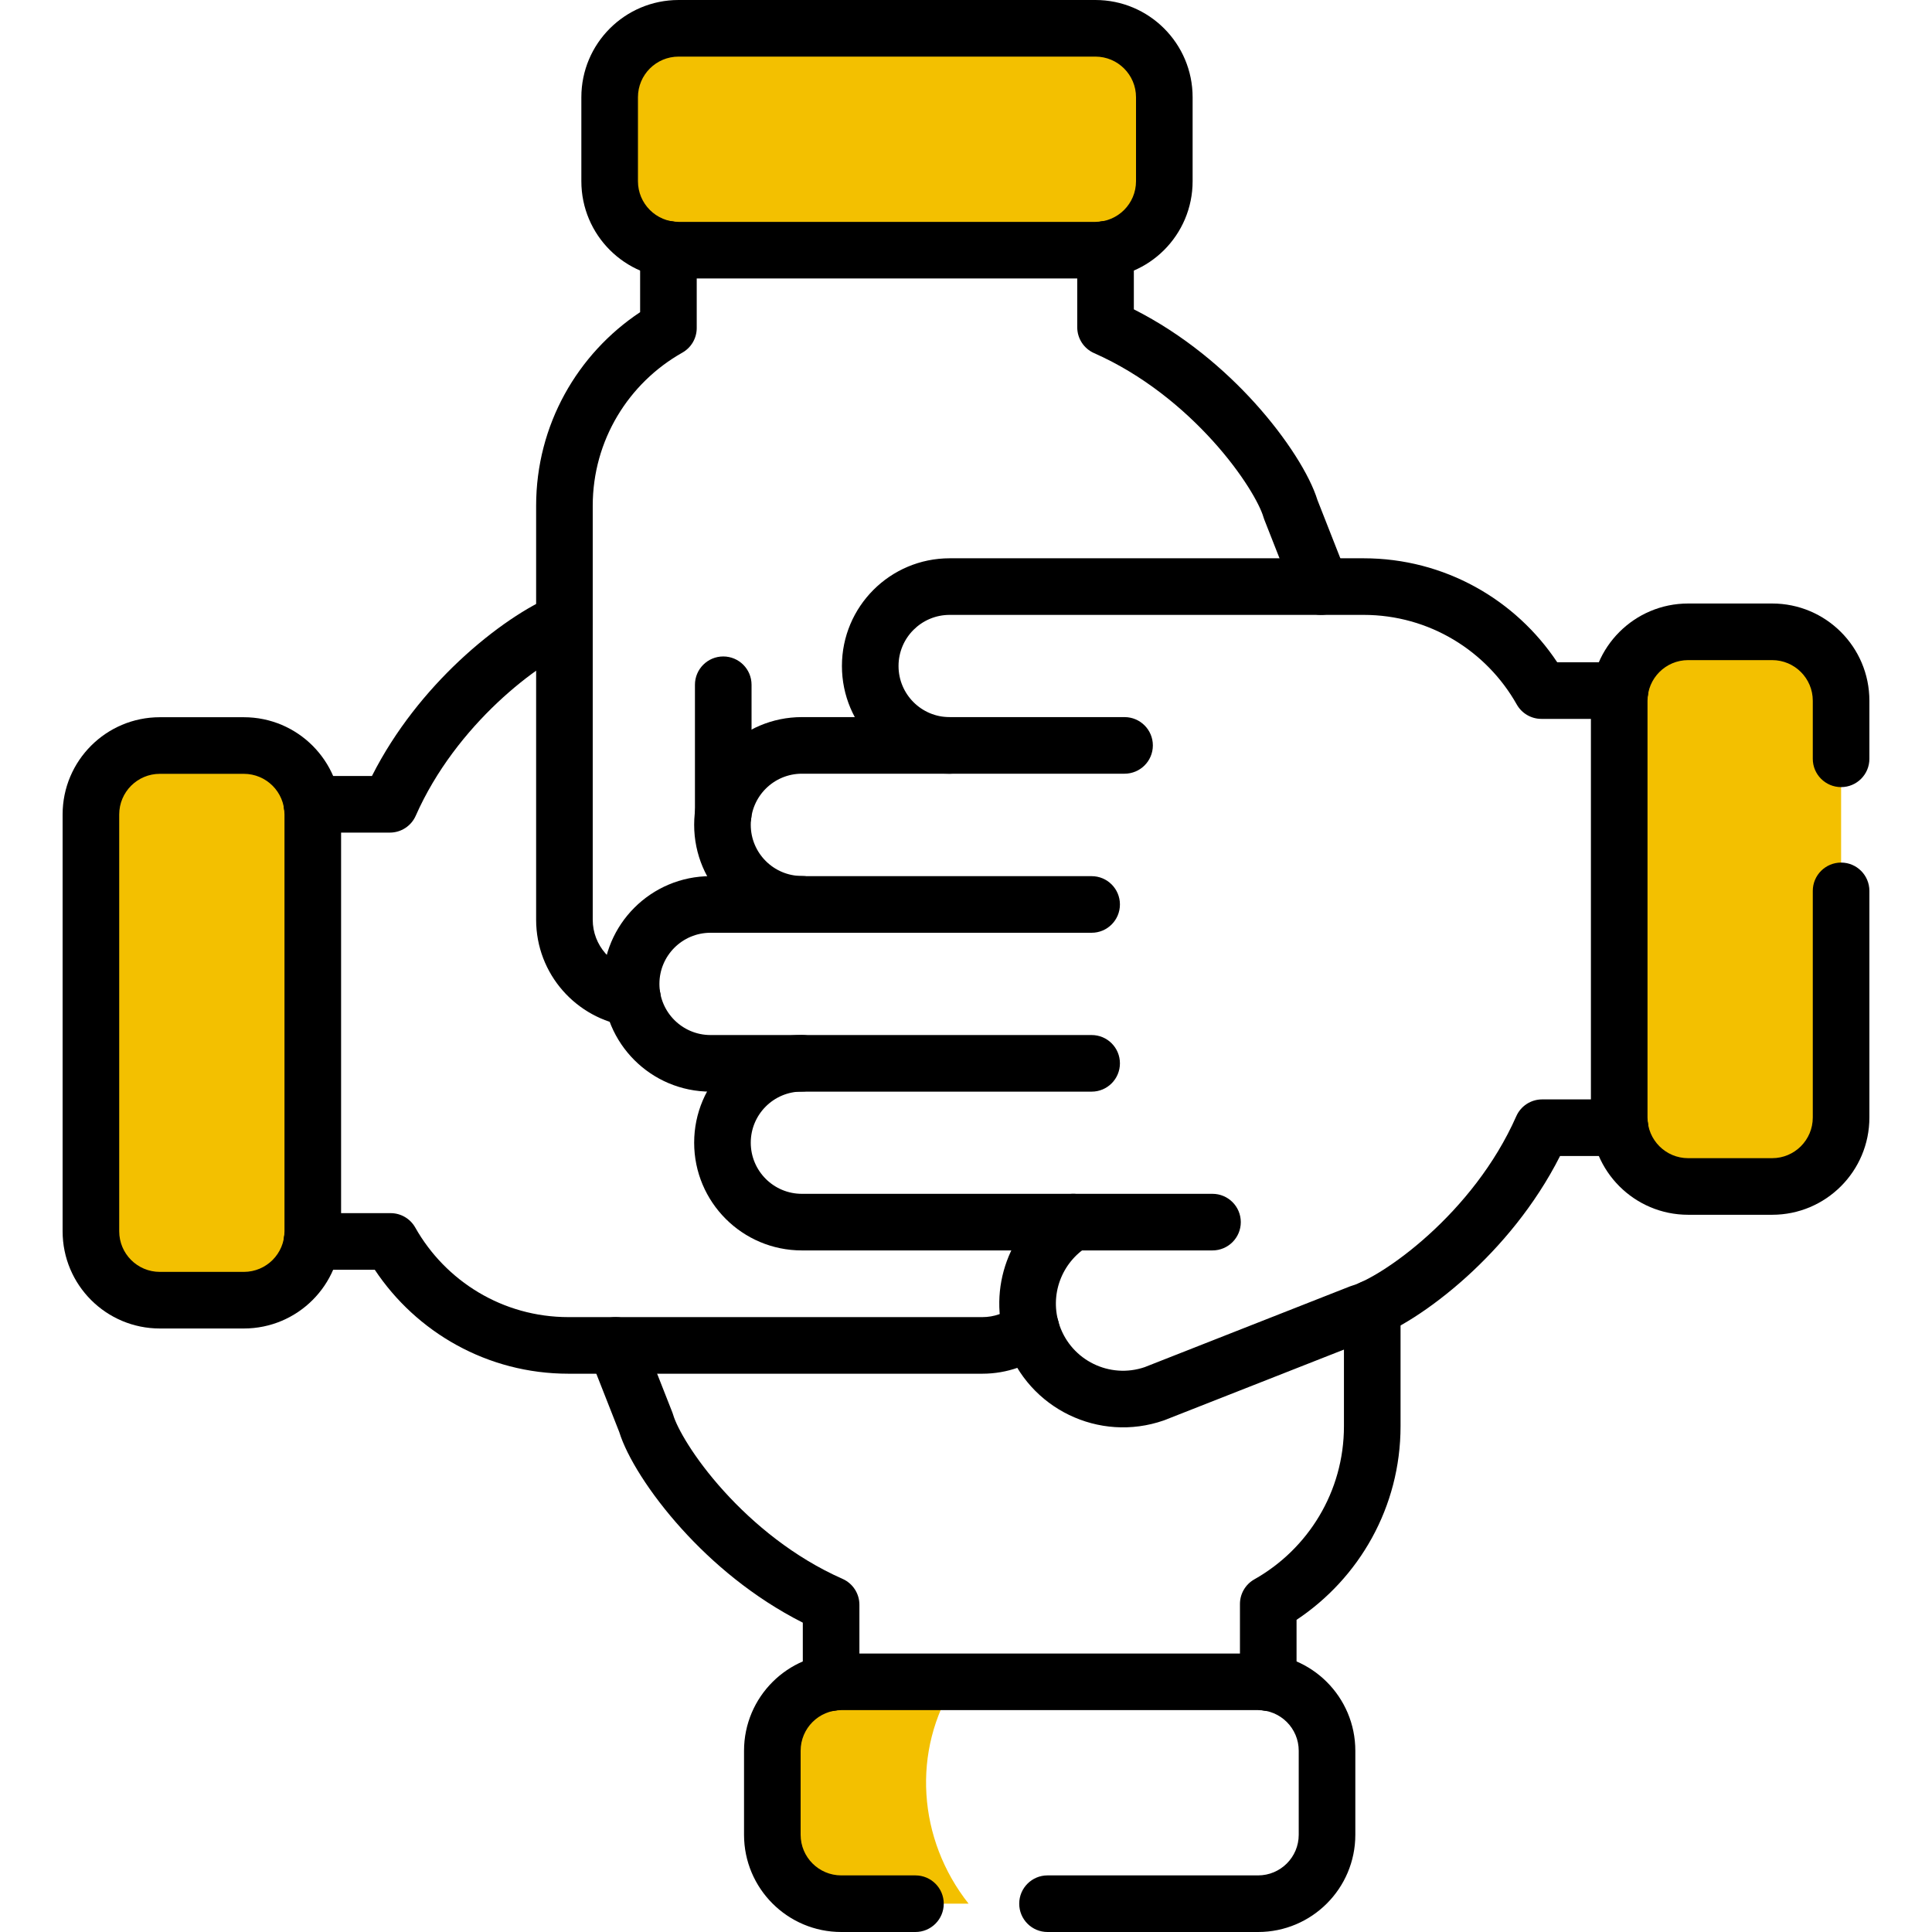 <svg width="64" height="64" viewBox="0 0 64 64" fill="none" xmlns="http://www.w3.org/2000/svg">
<path fill-rule="evenodd" clip-rule="evenodd" d="M38.57 3.221V6.004C38.57 7.265 37.547 8.287 36.285 8.287H27.076H22.48C21.218 8.287 20.195 7.265 20.195 6.004V3.221C20.195 1.96 21.218 0.938 22.48 0.938H27.152H36.285C37.547 0.938 38.57 1.96 38.57 3.221ZM10.361 26.981V40.788C10.361 41.676 9.854 42.447 9.111 42.824C8.801 42.983 8.449 43.071 8.077 43.071H5.295C4.034 43.071 3.011 42.049 3.011 40.788V26.981C3.011 25.719 4.034 24.696 5.295 24.696H8.077C8.441 24.696 8.786 24.782 9.092 24.934L9.092 24.934C9.845 25.308 10.361 26.084 10.361 26.981ZM60.989 37.019V23.212C60.989 22.155 60.27 21.265 59.294 21.006C59.106 20.955 58.909 20.929 58.705 20.929H55.922C54.661 20.929 53.639 21.951 53.639 23.212V37.019C53.639 38.281 54.661 39.304 55.922 39.304H58.705C58.915 39.304 59.119 39.275 59.312 39.221C60.279 38.955 60.989 38.07 60.989 37.019ZM27.869 63.062H32.086C30.402 60.932 30.189 57.989 31.654 55.712H27.869C26.608 55.712 25.585 56.735 25.585 57.996V60.779C25.585 62.04 26.608 63.062 27.869 63.062Z" fill="#F3C000"/>
<path fill-rule="evenodd" clip-rule="evenodd" d="M5.295 25.634C4.552 25.634 3.949 26.237 3.949 26.981V40.787C3.949 41.531 4.552 42.133 5.295 42.133H8.077C8.821 42.133 9.424 41.531 9.424 40.787V26.981C9.424 26.237 8.821 25.634 8.077 25.634H5.295ZM2.074 26.981C2.074 25.201 3.516 23.759 5.295 23.759H8.077C9.857 23.759 11.299 25.202 11.299 26.981V40.787C11.299 42.566 9.857 44.008 8.077 44.008H5.296C5.296 44.008 5.296 44.008 5.296 44.008C3.516 44.008 2.074 42.566 2.074 40.787V26.981Z" fill="black"/>
<path fill-rule="evenodd" clip-rule="evenodd" d="M23.959 21.746C24.477 21.746 24.896 22.166 24.896 22.683V26.971C24.896 27.488 24.477 27.908 23.959 27.908C23.441 27.908 23.021 27.488 23.021 26.971V22.683C23.021 22.166 23.441 21.746 23.959 21.746Z" fill="black"/>
<path fill-rule="evenodd" clip-rule="evenodd" d="M22.48 1.875C21.736 1.875 21.133 2.478 21.133 3.221V6.003C21.133 6.747 21.736 7.35 22.48 7.35H36.286C37.029 7.35 37.632 6.747 37.632 6.003V3.221C37.632 2.478 37.029 1.875 36.286 1.875H22.48ZM19.258 3.221C19.258 1.442 20.7 0 22.48 0H36.286C38.065 0 39.507 1.442 39.507 3.221V6.003C39.507 7.783 38.065 9.225 36.286 9.225H22.48C20.7 9.225 19.258 7.783 19.258 6.003V3.221C19.258 3.222 19.258 3.221 19.258 3.221Z" fill="black"/>
<path fill-rule="evenodd" clip-rule="evenodd" d="M22.995 27.324C22.995 25.353 24.593 23.755 26.564 23.755H37.252C37.77 23.755 38.19 24.175 38.19 24.693C38.19 25.21 37.77 25.63 37.252 25.63H26.564C25.628 25.63 24.87 26.389 24.87 27.324C24.87 28.259 25.628 29.018 26.564 29.018C27.082 29.018 27.501 29.438 27.501 29.955C27.501 30.473 27.082 30.893 26.564 30.893C24.593 30.893 22.995 29.295 22.995 27.324Z" fill="black"/>
<path fill-rule="evenodd" clip-rule="evenodd" d="M19.969 32.593C19.969 30.622 21.567 29.024 23.538 29.024H36.162C36.68 29.024 37.099 29.444 37.099 29.961C37.099 30.479 36.68 30.899 36.162 30.899H23.538C22.602 30.899 21.844 31.657 21.844 32.593C21.844 33.528 22.602 34.287 23.538 34.287H36.162C36.68 34.287 37.099 34.706 37.099 35.224C37.099 35.742 36.68 36.162 36.162 36.162H23.538C21.567 36.162 19.969 34.564 19.969 32.593Z" fill="black"/>
<path fill-rule="evenodd" clip-rule="evenodd" d="M22.995 37.853C22.995 35.882 24.593 34.284 26.564 34.284C27.082 34.284 27.501 34.704 27.501 35.222C27.501 35.74 27.082 36.159 26.564 36.159C25.628 36.159 24.87 36.918 24.87 37.853C24.87 38.789 25.628 39.547 26.564 39.547H40.165C40.683 39.547 41.103 39.967 41.103 40.485C41.103 41.002 40.683 41.422 40.165 41.422H26.564C24.593 41.422 22.995 39.824 22.995 37.853Z" fill="black"/>
<path fill-rule="evenodd" clip-rule="evenodd" d="M24.647 57.996C24.647 56.217 26.09 54.775 27.869 54.775H41.675C43.454 54.775 44.897 56.217 44.897 57.996V60.779C44.897 62.558 43.454 64 41.675 64H34.7C34.182 64 33.763 63.58 33.763 63.062C33.763 62.545 34.182 62.125 34.7 62.125H41.675C42.419 62.125 43.022 61.522 43.022 60.779V57.996C43.022 57.253 42.419 56.65 41.675 56.65H27.869C27.125 56.65 26.522 57.253 26.522 57.996V60.779C26.522 61.522 27.125 62.125 27.869 62.125H30.325C30.843 62.125 31.263 62.545 31.263 63.062C31.263 63.58 30.843 64 30.325 64H27.869C26.09 64 24.647 62.558 24.647 60.779V57.996Z" fill="black"/>
<path fill-rule="evenodd" clip-rule="evenodd" d="M52.701 23.213C52.701 21.434 54.143 19.992 55.922 19.992H58.705C60.484 19.992 61.926 21.434 61.926 23.213V25.137C61.926 25.654 61.506 26.074 60.989 26.074C60.471 26.074 60.051 25.654 60.051 25.137V23.213C60.051 22.469 59.448 21.867 58.705 21.867H55.922C55.179 21.867 54.576 22.47 54.576 23.213V37.019C54.576 37.763 55.179 38.366 55.922 38.366H58.705C59.448 38.366 60.051 37.763 60.051 37.019V29.512C60.051 28.994 60.471 28.574 60.989 28.574C61.506 28.574 61.926 28.994 61.926 29.512V37.019C61.926 38.798 60.484 40.241 58.705 40.241H55.922C54.143 40.241 52.701 38.798 52.701 37.019V23.213Z" fill="black"/>
<path fill-rule="evenodd" clip-rule="evenodd" d="M50.228 36.978C50.378 36.638 50.714 36.419 51.086 36.419H53.666C54.184 36.419 54.604 36.839 54.604 37.356C54.604 37.874 54.184 38.294 53.666 38.294H51.679C50.846 39.942 49.688 41.296 48.579 42.3C47.395 43.371 46.175 44.125 45.365 44.374L38.585 47.041C38.573 47.045 38.562 47.05 38.55 47.054C36.41 47.799 34.072 46.667 33.33 44.526C32.685 42.669 33.455 40.665 35.068 39.683C35.51 39.414 36.087 39.554 36.356 39.997C36.626 40.439 36.485 41.016 36.043 41.285C35.168 41.818 34.752 42.906 35.101 43.912L35.101 43.912C35.502 45.068 36.761 45.682 37.917 45.289L44.715 42.615C44.742 42.605 44.769 42.595 44.797 42.587C45.213 42.467 46.208 41.917 47.321 40.909C48.409 39.925 49.519 38.584 50.228 36.978Z" fill="black"/>
<path fill-rule="evenodd" clip-rule="evenodd" d="M27.89 22.062C27.89 20.091 29.488 18.494 31.459 18.494H45.171C47.851 18.494 50.208 19.865 51.585 21.939H53.666C54.184 21.939 54.603 22.358 54.603 22.876C54.603 23.394 54.184 23.814 53.666 23.814H51.06C50.722 23.814 50.41 23.631 50.244 23.336C49.244 21.563 47.347 20.369 45.171 20.369H31.459C30.523 20.369 29.765 21.127 29.765 22.062C29.765 22.998 30.523 23.756 31.459 23.756C31.977 23.756 32.396 24.176 32.396 24.694C32.396 25.212 31.977 25.631 31.459 25.631C29.488 25.631 27.89 24.034 27.89 22.062Z" fill="black"/>
<path fill-rule="evenodd" clip-rule="evenodd" d="M36.623 7.322C37.141 7.322 37.56 7.742 37.56 8.26V10.247C39.208 11.08 40.562 12.238 41.566 13.347C42.637 14.531 43.391 15.751 43.641 16.561L44.634 19.088C44.824 19.57 44.587 20.114 44.105 20.304C43.623 20.493 43.079 20.256 42.889 19.774L41.881 17.211C41.871 17.184 41.861 17.157 41.853 17.129C41.733 16.713 41.183 15.718 40.176 14.605C39.191 13.517 37.85 12.407 36.244 11.698C35.904 11.548 35.685 11.212 35.685 10.841V8.26C35.685 7.742 36.105 7.322 36.623 7.322Z" fill="black"/>
<path fill-rule="evenodd" clip-rule="evenodd" d="M22.142 7.322C22.66 7.322 23.08 7.742 23.08 8.26V10.866C23.08 11.204 22.898 11.516 22.603 11.682C20.829 12.682 19.635 14.579 19.635 16.755V30.467C19.635 31.317 20.264 32.022 21.085 32.14C21.598 32.214 21.953 32.689 21.88 33.202C21.806 33.714 21.331 34.07 20.818 33.996C19.091 33.748 17.76 32.267 17.76 30.467V16.755C17.76 14.075 19.131 11.718 21.205 10.341V8.26C21.205 7.742 21.625 7.322 22.142 7.322Z" fill="black"/>
<path fill-rule="evenodd" clip-rule="evenodd" d="M19.568 20.252C19.76 20.732 19.526 21.278 19.046 21.47C18.501 21.688 17.517 22.297 16.481 23.273C15.457 24.239 14.438 25.514 13.772 27.022C13.622 27.362 13.286 27.581 12.915 27.581H10.334C9.816 27.581 9.396 27.161 9.396 26.644C9.396 26.126 9.816 25.706 10.334 25.706H12.321C13.098 24.169 14.157 22.888 15.195 21.909C16.345 20.825 17.524 20.06 18.349 19.729C18.83 19.537 19.376 19.771 19.568 20.252Z" fill="black"/>
<path fill-rule="evenodd" clip-rule="evenodd" d="M9.396 41.124C9.396 40.606 9.816 40.187 10.334 40.187H12.94C13.278 40.187 13.59 40.369 13.756 40.664C14.756 42.437 16.653 43.631 18.829 43.631H32.541C32.931 43.631 33.289 43.499 33.578 43.274C33.987 42.956 34.576 43.029 34.894 43.438C35.212 43.846 35.139 44.435 34.73 44.753C34.128 45.222 33.368 45.506 32.541 45.506H18.829C16.149 45.506 13.792 44.135 12.415 42.062H10.334C9.816 42.062 9.396 41.642 9.396 41.124Z" fill="black"/>
<path fill-rule="evenodd" clip-rule="evenodd" d="M45.457 42.397C45.975 42.397 46.395 42.817 46.395 43.334V47.245C46.395 49.925 45.023 52.282 42.95 53.659V55.74C42.95 56.258 42.53 56.678 42.012 56.678C41.494 56.678 41.075 56.258 41.075 55.74V53.135C41.075 52.796 41.257 52.484 41.552 52.318C43.325 51.318 44.52 49.421 44.52 47.245V43.334C44.52 42.817 44.939 42.397 45.457 42.397Z" fill="black"/>
<path fill-rule="evenodd" clip-rule="evenodd" d="M20.049 43.696C20.531 43.507 21.075 43.744 21.265 44.226L22.273 46.789C22.284 46.816 22.293 46.843 22.301 46.871C22.422 47.287 22.971 48.282 23.979 49.395C24.963 50.483 26.304 51.593 27.91 52.302C28.25 52.452 28.469 52.788 28.469 53.16V55.74C28.469 56.258 28.049 56.678 27.532 56.678C27.014 56.678 26.594 56.258 26.594 55.74V53.753C24.946 52.92 23.592 51.763 22.589 50.653C21.517 49.469 20.764 48.249 20.514 47.439L19.52 44.912C19.331 44.43 19.567 43.886 20.049 43.696Z" fill="black"/>
</svg>
